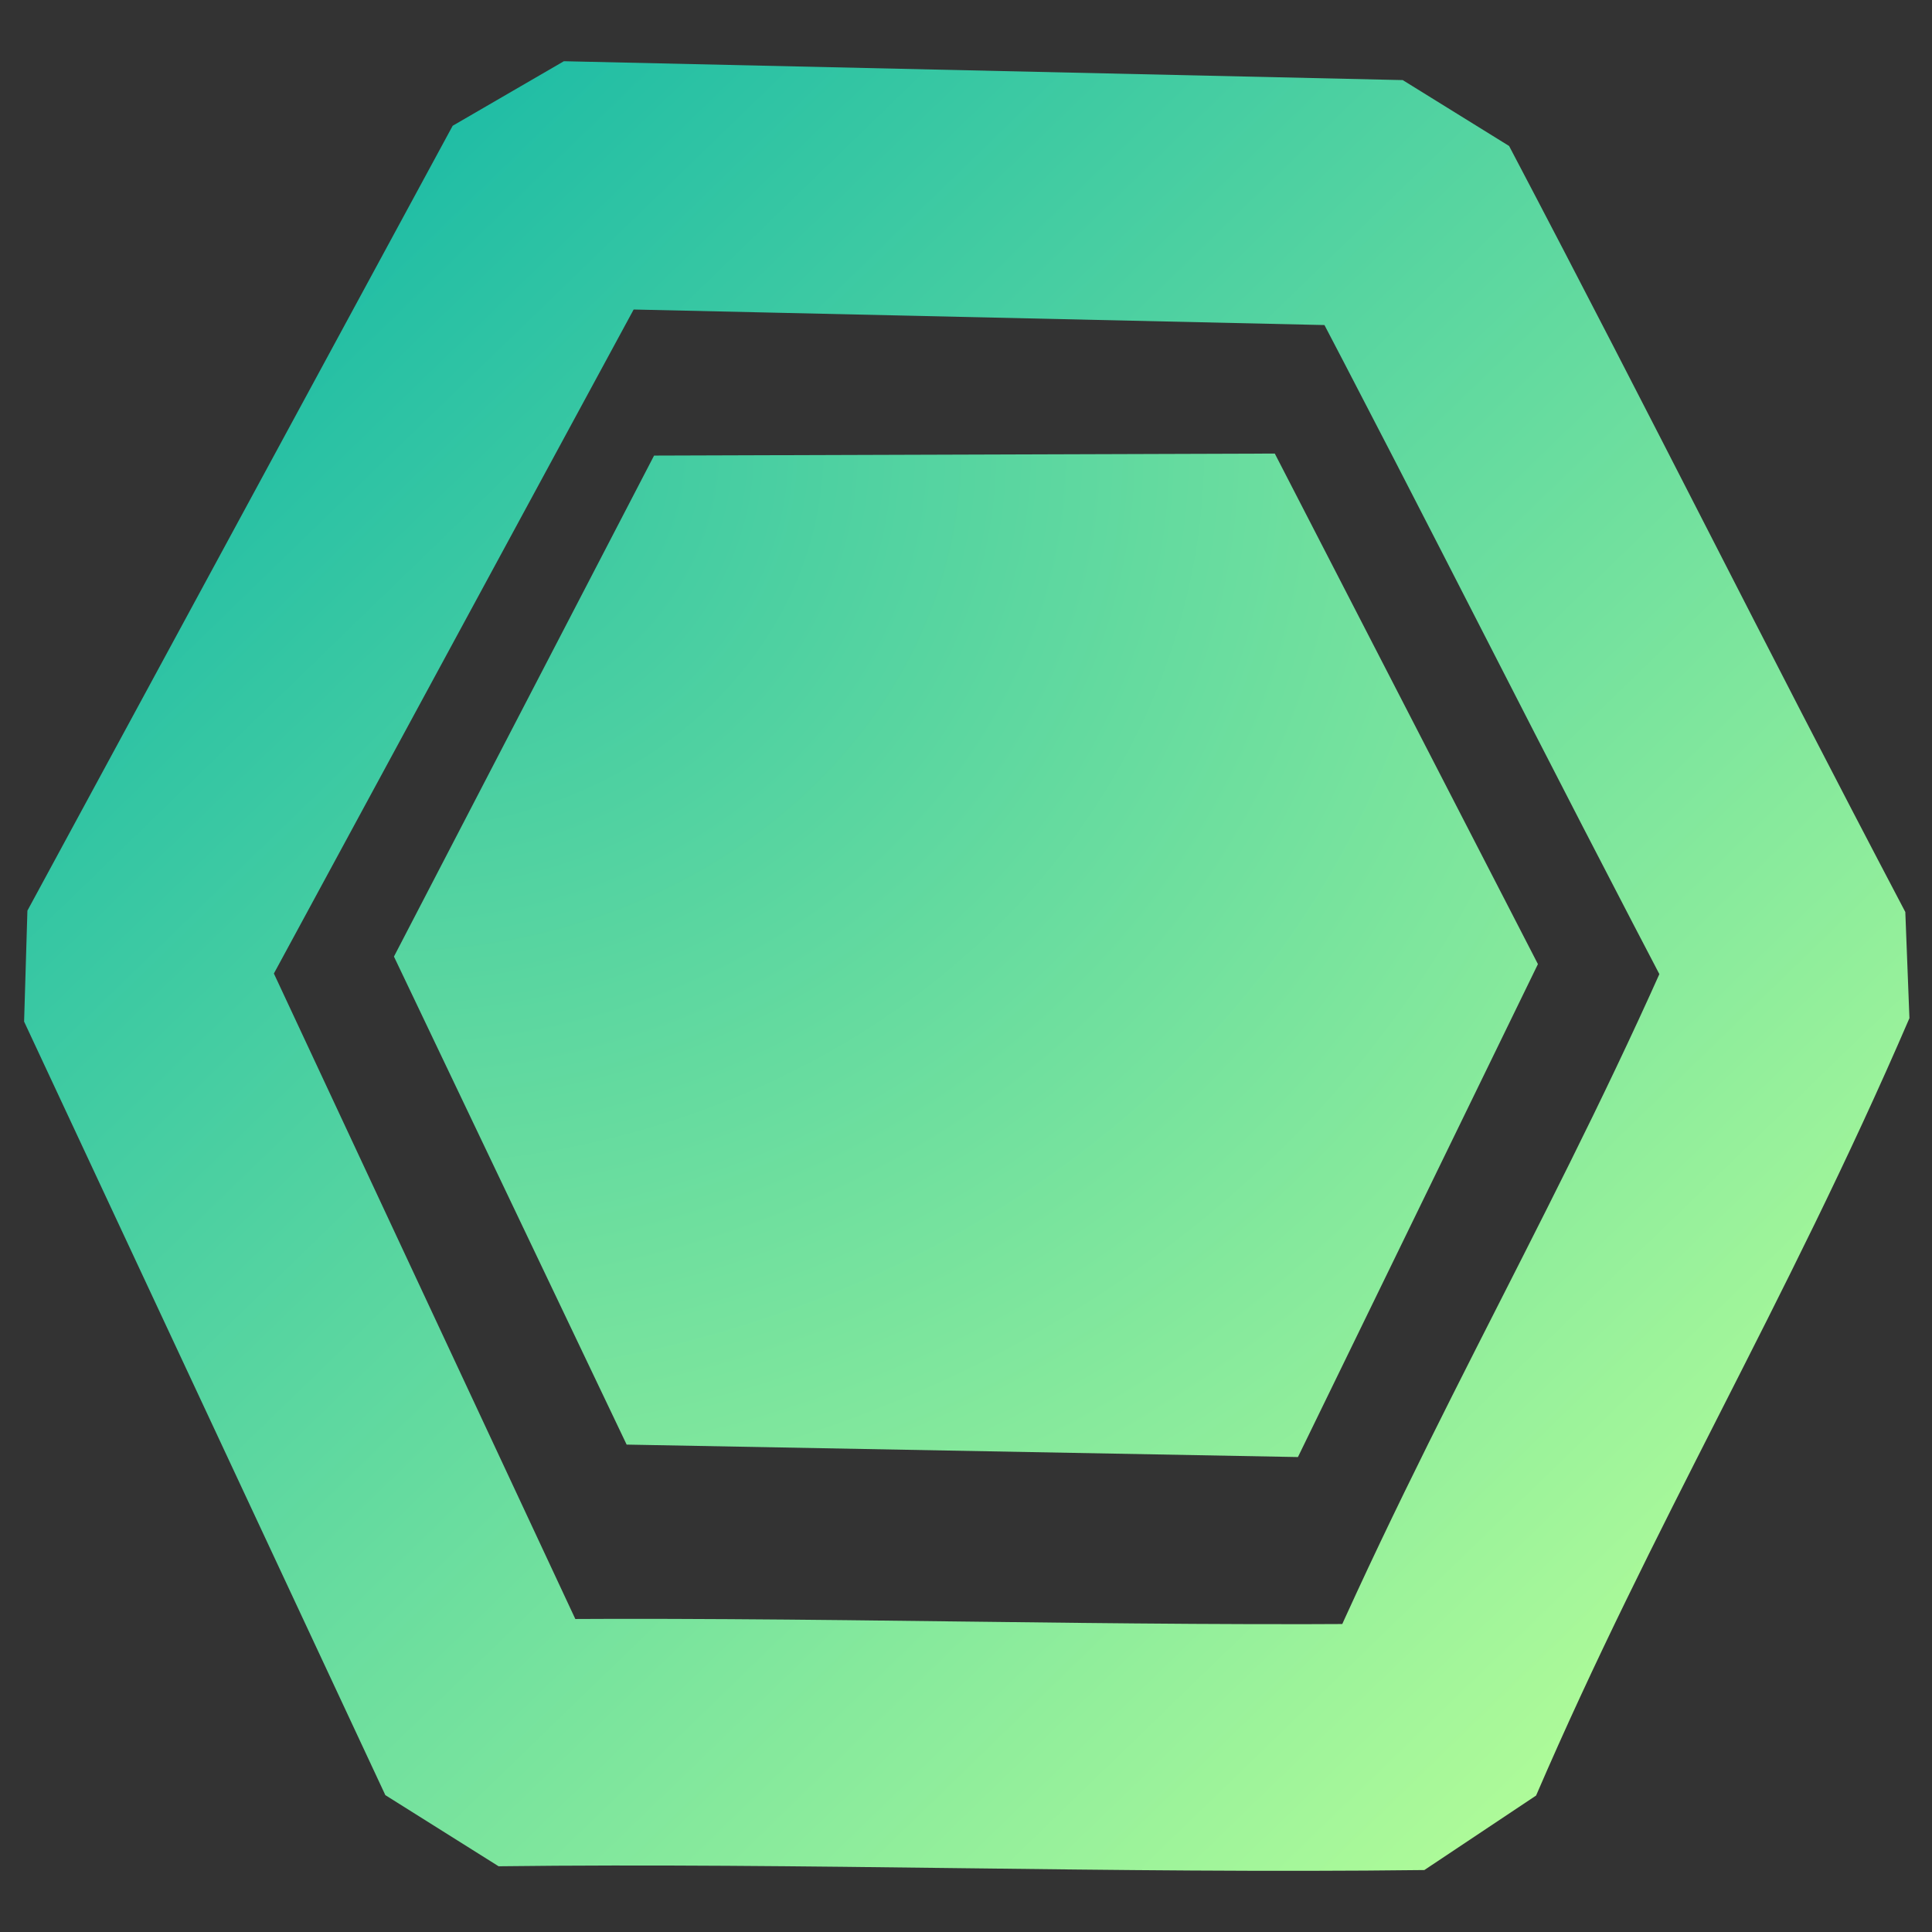 <?xml version="1.0" standalone="no"?>
<!DOCTYPE svg PUBLIC "-//W3C//DTD SVG 20010904//EN" "http://www.w3.org/TR/2001/REC-SVG-20010904/DTD/svg10.dtd">
<!-- Created using Krita: https://krita.org -->
<svg xmlns="http://www.w3.org/2000/svg" 
    xmlns:xlink="http://www.w3.org/1999/xlink"
    xmlns:krita="http://krita.org/namespaces/svg/krita"
    xmlns:sodipodi="http://sodipodi.sourceforge.net/DTD/sodipodi-0.dtd"
    width="15.36pt"
    height="15.36pt"
    viewBox="0 0 15.36 15.36">
<rect x="0" y="0" width="15.36" height="15.36" fill="#333333" stroke="none"/>
<defs>
  <radialGradient id="gradient0" gradientUnits="objectBoundingBox" cx="0" cy="0" fx="0" fy="0" r="1.414" spreadMethod="pad">
   <stop stop-color="#31c4a4" offset="0" stop-opacity="1"/>
   <stop stop-color="#9cf39a" offset="1" stop-opacity="1"/>
  </radialGradient>
  <linearGradient id="gradient1" gradientUnits="objectBoundingBox" x1="0" y1="0" x2="1" y2="1" spreadMethod="pad">
   <stop stop-color="#14b8a6" offset="0" stop-opacity="1"/>
   <stop stop-color="#b8ff98" offset="1" stop-opacity="1"/>
  </linearGradient>
 </defs>
<path id="shape0" transform="translate(3.132, 3.606)" fill="url(#gradient0)" stroke="none" stroke-width="1.44" stroke-linecap="square" stroke-linejoin="bevel" d="M7.003 0L9.095 4.059L7.187 7.978L1.85 7.879L0 3.999L2.068 0.016Z" sodipodi:nodetypes="ccccccc"/><path id="shape01" transform="translate(1.08, 1.467)" fill="none" stroke="url(#gradient1)" stroke-width="1.961" stroke-linecap="square" stroke-linejoin="bevel" d="M10.05 0.15C11.24 2.413 12.01 3.977 13.2 6.24C12.241 8.467 11.192 10.193 10.232 12.42C7.789 12.45 5.315 12.36 2.872 12.39L0 6.24L3.381 0Z" sodipodi:nodetypes="ccccccc"/>
</svg>
